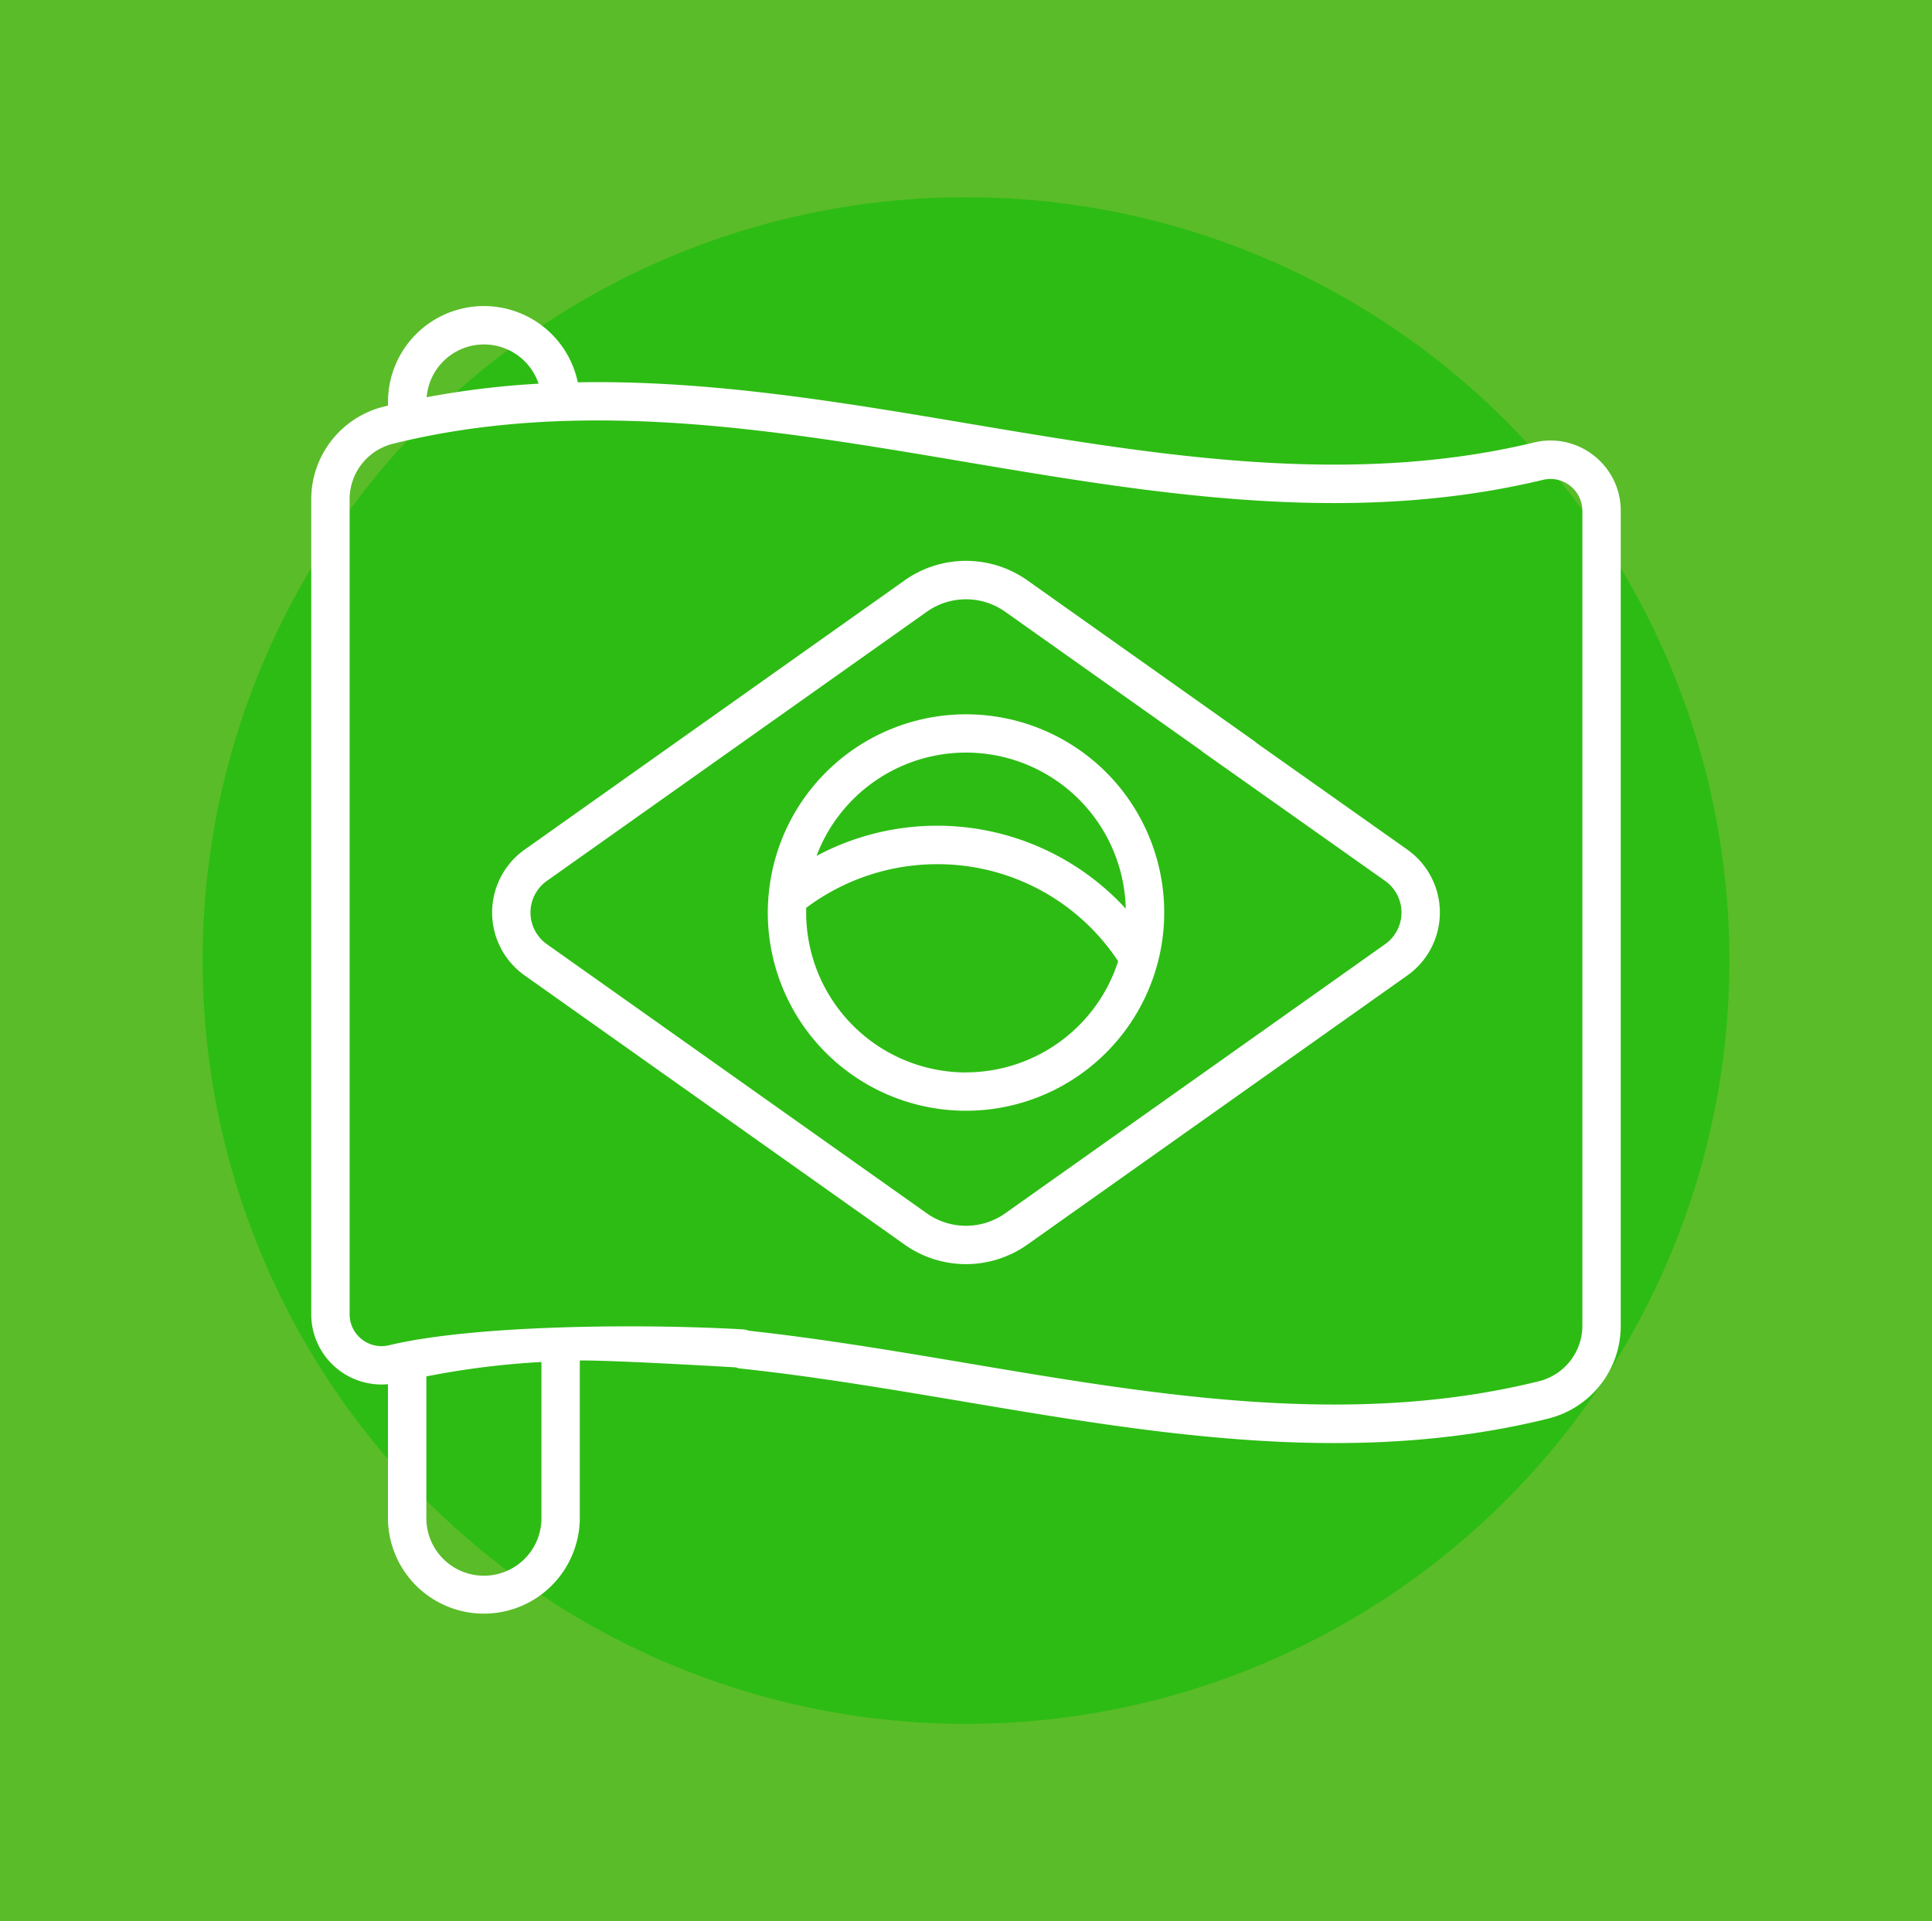 <svg xmlns="http://www.w3.org/2000/svg" viewBox="0 0 720 716"><defs><style>.cls-1{fill:#5abc29;}.cls-2{fill:#2dbc14;}.cls-3{fill:#fff;}</style></defs><g id="Layer_2" data-name="Layer 2"><g id="Layer_1-2" data-name="Layer 1"><rect class="cls-1" width="720" height="716"/><circle class="cls-2" cx="360" cy="358" r="284.5"/><path class="cls-3" d="M594,169.81a26,26,0,0,0-22.32-4.89c-69.51,16.76-141.18,4.66-210.49-7-47.85-8.08-96.79-16.32-145.86-15.43a35.75,35.75,0,0,0-70.74,7.29v1.4c-.53.13-1.06.24-1.6.38a35.6,35.6,0,0,0-27,34.66V489.81a26.2,26.2,0,0,0,28.59,26.09v50.36a35.75,35.75,0,0,0,71.49,0V507.07c10.21-.18,48.75,2,59.71,2.65a7.15,7.15,0,1,0,.81-14.27c-38.48-2.19-100.38-1.59-131.63,5.94a11.9,11.9,0,0,1-14.67-11.58V186.18a21.33,21.33,0,0,1,16.14-20.79C216.57,148,288.88,160.17,358.81,172c45.44,7.67,91.87,15.5,138.46,15.5,25.91,0,51.89-2.43,77.76-8.66a11.9,11.9,0,0,1,14.67,11.59V494a21.33,21.33,0,0,1-16.14,20.78c-70.13,17.43-142.44,5.22-212.37-6.58-27.4-4.63-55.74-9.41-83.7-12.4A7.15,7.15,0,1,0,276,510.06c27.53,2.94,55.65,7.69,82.84,12.27,45.44,7.67,91.87,15.51,138.45,15.51,26.58,0,53.22-2.55,79.75-9.14A35.6,35.6,0,0,0,604,494V190.41a26,26,0,0,0-10-20.6ZM158.89,513a308.45,308.45,0,0,1,42.89-5.38v58.67a21.45,21.45,0,0,1-42.89,0ZM159,148.05A21.45,21.45,0,0,1,200.71,143,322.85,322.85,0,0,0,159,148.05Z"/><path class="cls-3" d="M469.09,286.18a7.16,7.16,0,0,0-1.7-10l-84.53-59.88a39.59,39.59,0,0,0-45.72,0L195.53,316.65a28.74,28.74,0,0,0,0,46.91L337.14,463.88a39.58,39.58,0,0,0,45.72,0l141.6-100.32a28.73,28.73,0,0,0,0-46.91l-67.75-47.91a7.15,7.15,0,0,0-8.26,11.67l67.74,47.9a14.45,14.45,0,0,1,0,23.59L374.6,452.22a25.31,25.31,0,0,1-29.2,0L203.8,351.9a14.45,14.45,0,0,1,0-23.59L345.4,228a25.28,25.28,0,0,1,29.2,0l84.52,59.88a7.16,7.16,0,0,0,10-1.7Z"/><path class="cls-3" d="M286.43,333.71a7,7,0,0,0-.08,1c-.13,1.78-.22,3.57-.22,5.38a73.86,73.86,0,0,0,145.13,19.42,6.59,6.59,0,0,0,.24-.87,73.86,73.86,0,1,0-145.07-25Zm73.57,66a59.64,59.64,0,0,1-59.57-59.57c0-.59,0-1.18,0-1.77a81.37,81.37,0,0,1,48.75-16.28,80.55,80.55,0,0,1,67.52,36.17A59.66,59.66,0,0,1,360,399.68Zm59.53-61.05A95.39,95.39,0,0,0,304.29,319a59.55,59.55,0,0,1,115.24,19.6Z"/></g></g></svg>